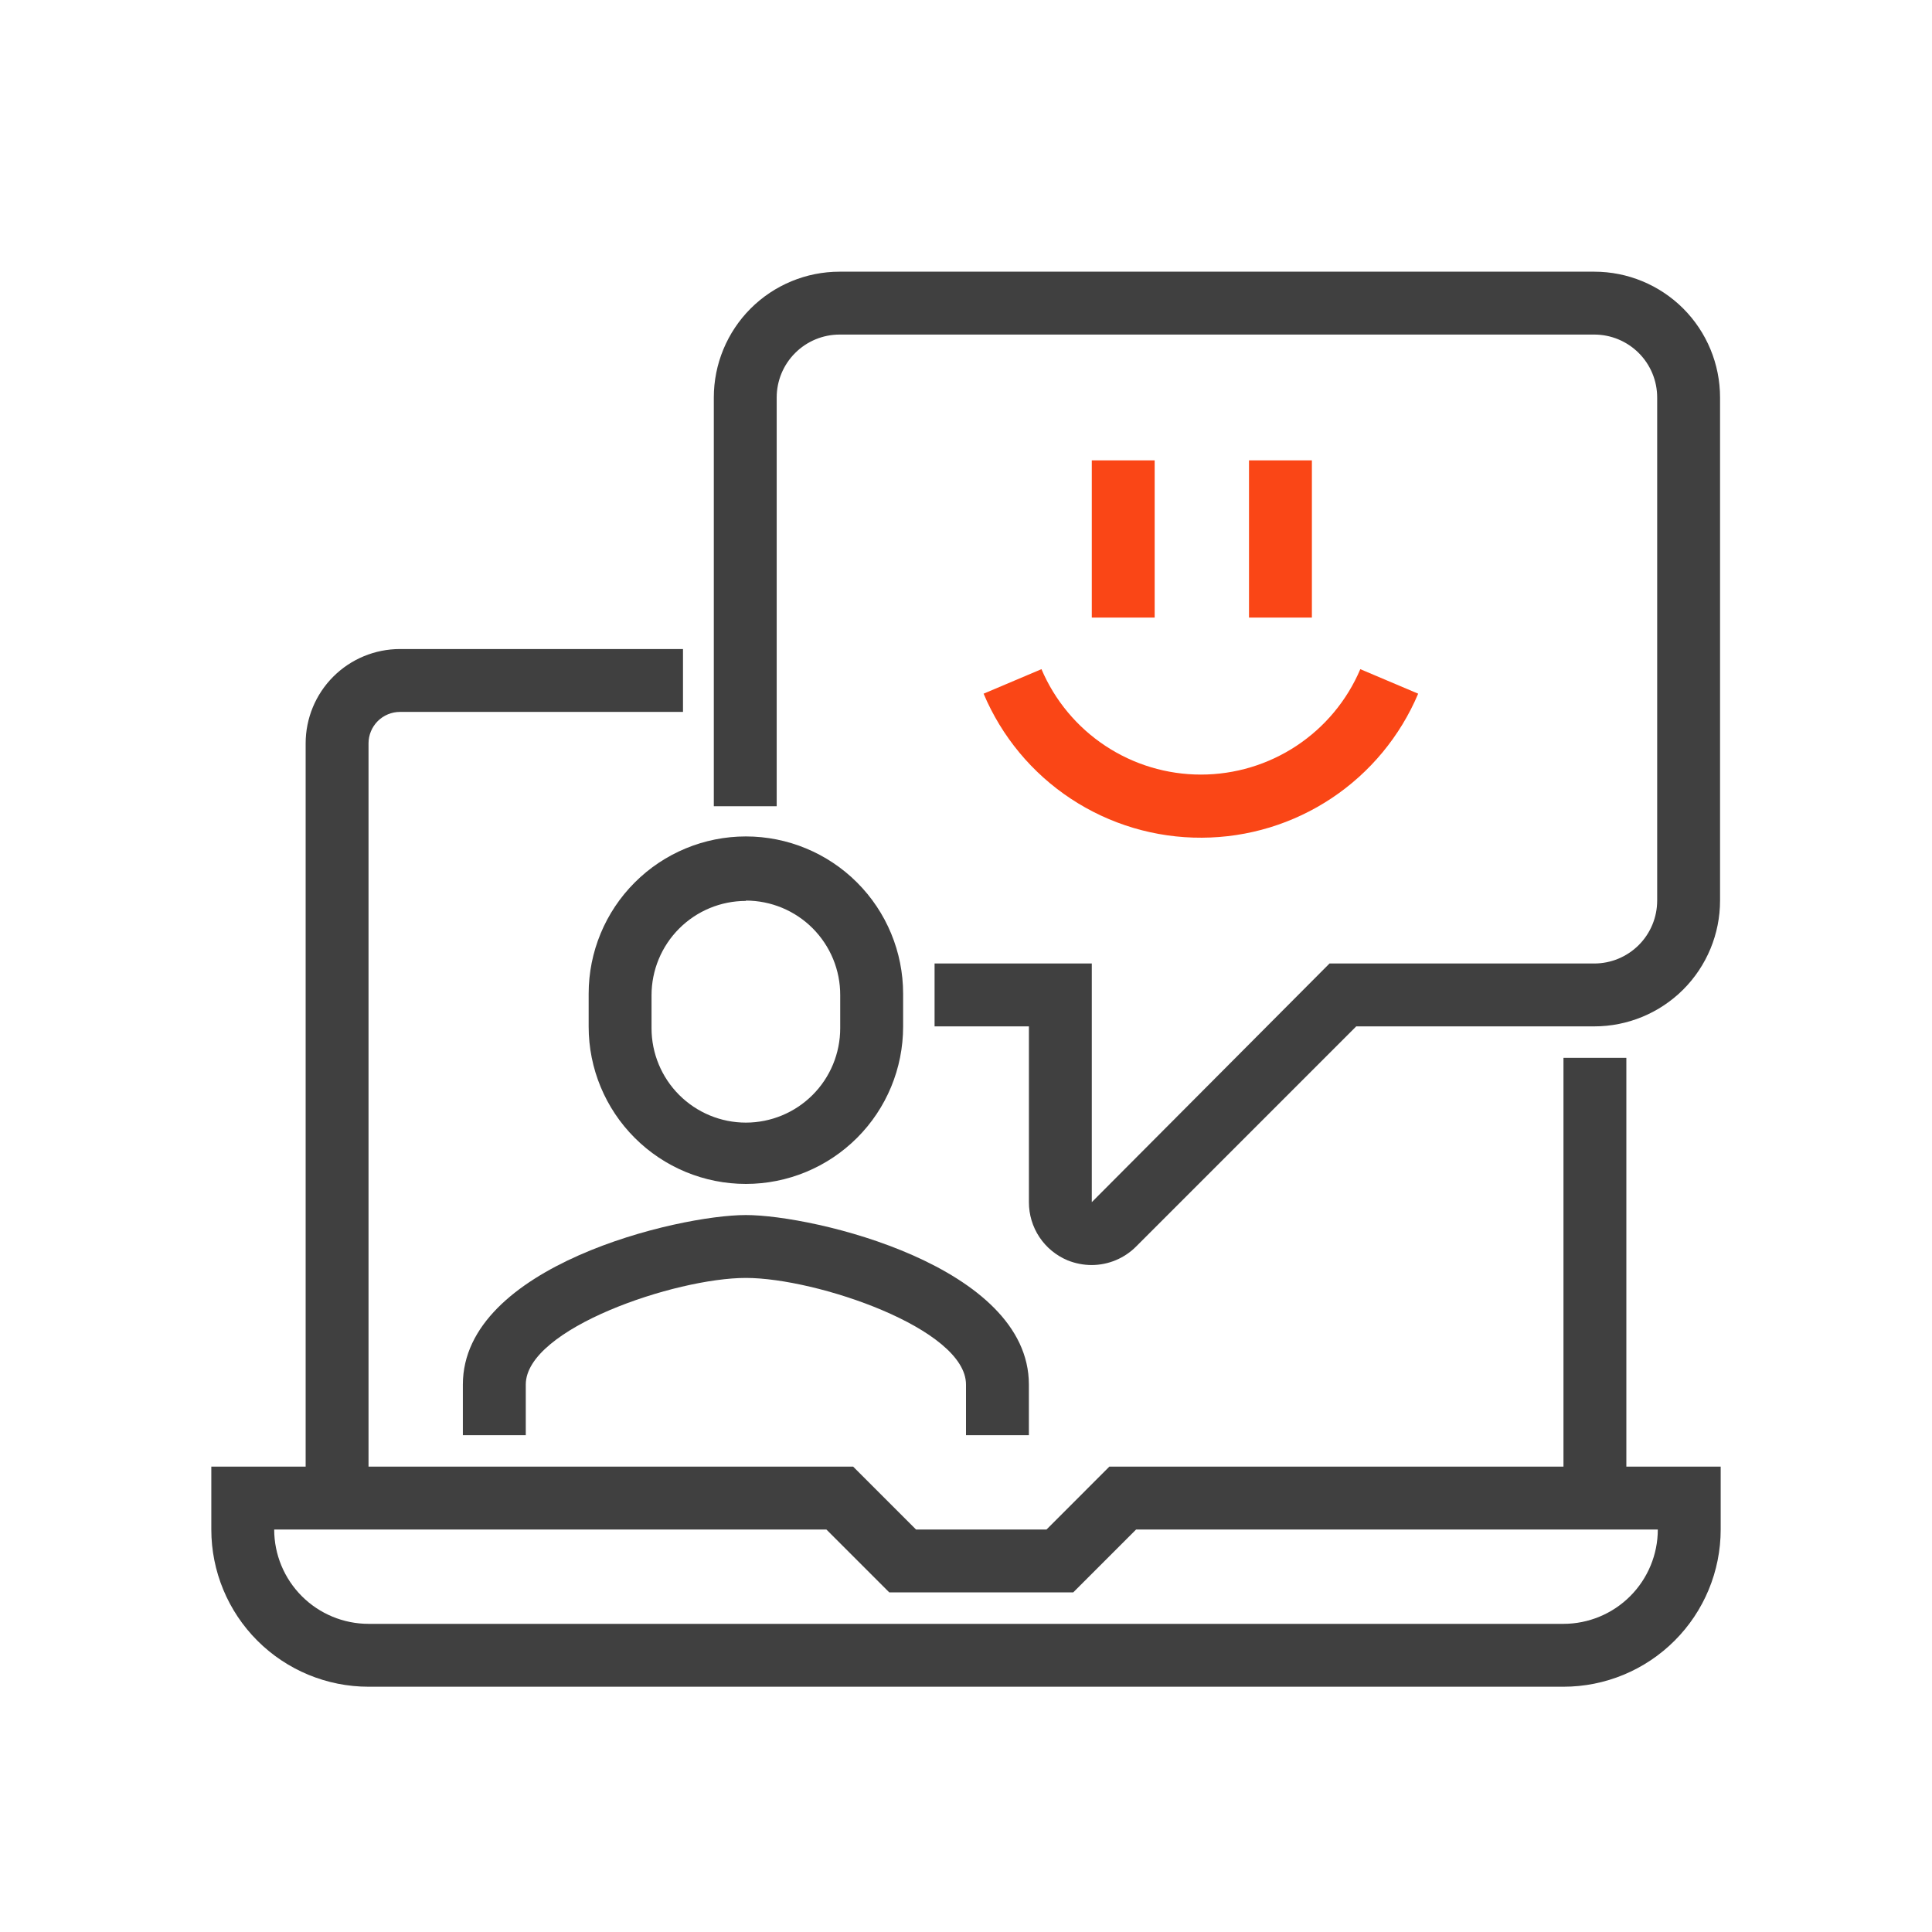<svg width="64" height="64" viewBox="0 0 64 64" fill="none" xmlns="http://www.w3.org/2000/svg">
<path d="M12.208 49.625H10.125V24.625C10.125 23.796 10.454 23.001 11.04 22.415C11.626 21.829 12.421 21.5 13.25 21.5H22.625V23.583H13.25C12.974 23.583 12.709 23.693 12.513 23.888C12.318 24.084 12.208 24.349 12.208 24.625V49.625Z" fill="#404040"/>
<path d="M53.875 35.042H51.792V49.625H53.875V35.042Z" fill="#404040"/>
<path d="M36.167 41.906C35.892 41.906 35.62 41.853 35.365 41.75C34.985 41.591 34.66 41.324 34.432 40.981C34.204 40.638 34.083 40.235 34.084 39.823V34H30.959V31.917H36.167V39.823L44.042 31.917H52.813C53.365 31.917 53.895 31.697 54.286 31.306C54.676 30.916 54.896 30.386 54.896 29.833V13.167C54.896 12.614 54.676 12.084 54.286 11.694C53.895 11.303 53.365 11.083 52.813 11.083H27.813C27.26 11.083 26.73 11.303 26.34 11.694C25.949 12.084 25.729 12.614 25.729 13.167V26.708H23.646V13.167C23.646 12.062 24.085 11.002 24.866 10.22C25.648 9.439 26.708 9 27.813 9H52.813C53.918 9 54.977 9.439 55.759 10.22C56.54 11.002 56.979 12.062 56.979 13.167V29.833C56.979 30.938 56.54 31.998 55.759 32.78C54.977 33.561 53.918 34 52.813 34H44.927L37.636 41.292C37.247 41.683 36.718 41.904 36.167 41.906V41.906Z" fill="#404040"/>
<path d="M34.083 47.542H32V45.865C32 44.01 27.042 42.333 24.708 42.333C22.375 42.333 17.417 44.01 17.417 45.865V47.542H15.333V45.865C15.333 41.938 22.448 40.25 24.708 40.25C26.969 40.25 34.083 41.938 34.083 45.865V47.542Z" fill="#404040"/>
<path d="M24.708 39.219C23.327 39.219 22.002 38.67 21.026 37.693C20.049 36.717 19.5 35.392 19.5 34.01V32.917C19.5 31.535 20.049 30.211 21.026 29.234C22.002 28.257 23.327 27.708 24.708 27.708C26.09 27.708 27.414 28.257 28.391 29.234C29.368 30.211 29.917 31.535 29.917 32.917V34.01C29.917 35.392 29.368 36.717 28.391 37.693C27.414 38.67 26.09 39.219 24.708 39.219V39.219ZM24.708 29.844C23.88 29.844 23.085 30.173 22.499 30.759C21.913 31.345 21.583 32.14 21.583 32.969V34.062C21.583 34.891 21.913 35.686 22.499 36.272C23.085 36.858 23.88 37.188 24.708 37.188C25.537 37.188 26.332 36.858 26.918 36.272C27.504 35.686 27.833 34.891 27.833 34.062V32.969C27.835 32.557 27.755 32.15 27.599 31.77C27.442 31.389 27.212 31.044 26.922 30.752C26.631 30.461 26.287 30.23 25.907 30.072C25.527 29.915 25.12 29.833 24.708 29.833V29.844Z" fill="#404040"/>
<path d="M38.25 15.25H36.167V20.458H38.25V15.25Z" fill="#FA4616"/>
<path d="M43.458 15.25H41.375V20.458H43.458V15.25Z" fill="#FA4616"/>
<path d="M39.812 27.75C38.271 27.758 36.762 27.309 35.475 26.46C34.188 25.611 33.182 24.4 32.583 22.979L34.5 22.167C34.941 23.203 35.677 24.086 36.616 24.707C37.555 25.328 38.656 25.659 39.781 25.659C40.907 25.659 42.008 25.328 42.947 24.707C43.886 24.086 44.622 23.203 45.062 22.167L46.979 22.979C46.383 24.389 45.386 25.593 44.112 26.441C42.838 27.289 41.343 27.744 39.812 27.75Z" fill="#FA4616"/>
<path d="M51.792 55.875H12.208C10.827 55.875 9.502 55.326 8.525 54.349C7.549 53.373 7 52.048 7 50.667V48.583H28.26L30.344 50.667H34.667L36.75 48.583H57V50.667C57 52.048 56.451 53.373 55.474 54.349C54.498 55.326 53.173 55.875 51.792 55.875ZM9.083 50.667C9.083 51.495 9.413 52.29 9.999 52.876C10.585 53.462 11.38 53.792 12.208 53.792H51.792C52.62 53.792 53.415 53.462 54.001 52.876C54.587 52.29 54.917 51.495 54.917 50.667H37.635L35.552 52.75H29.458L27.375 50.667H9.083Z" fill="#404040"/>
</svg>
